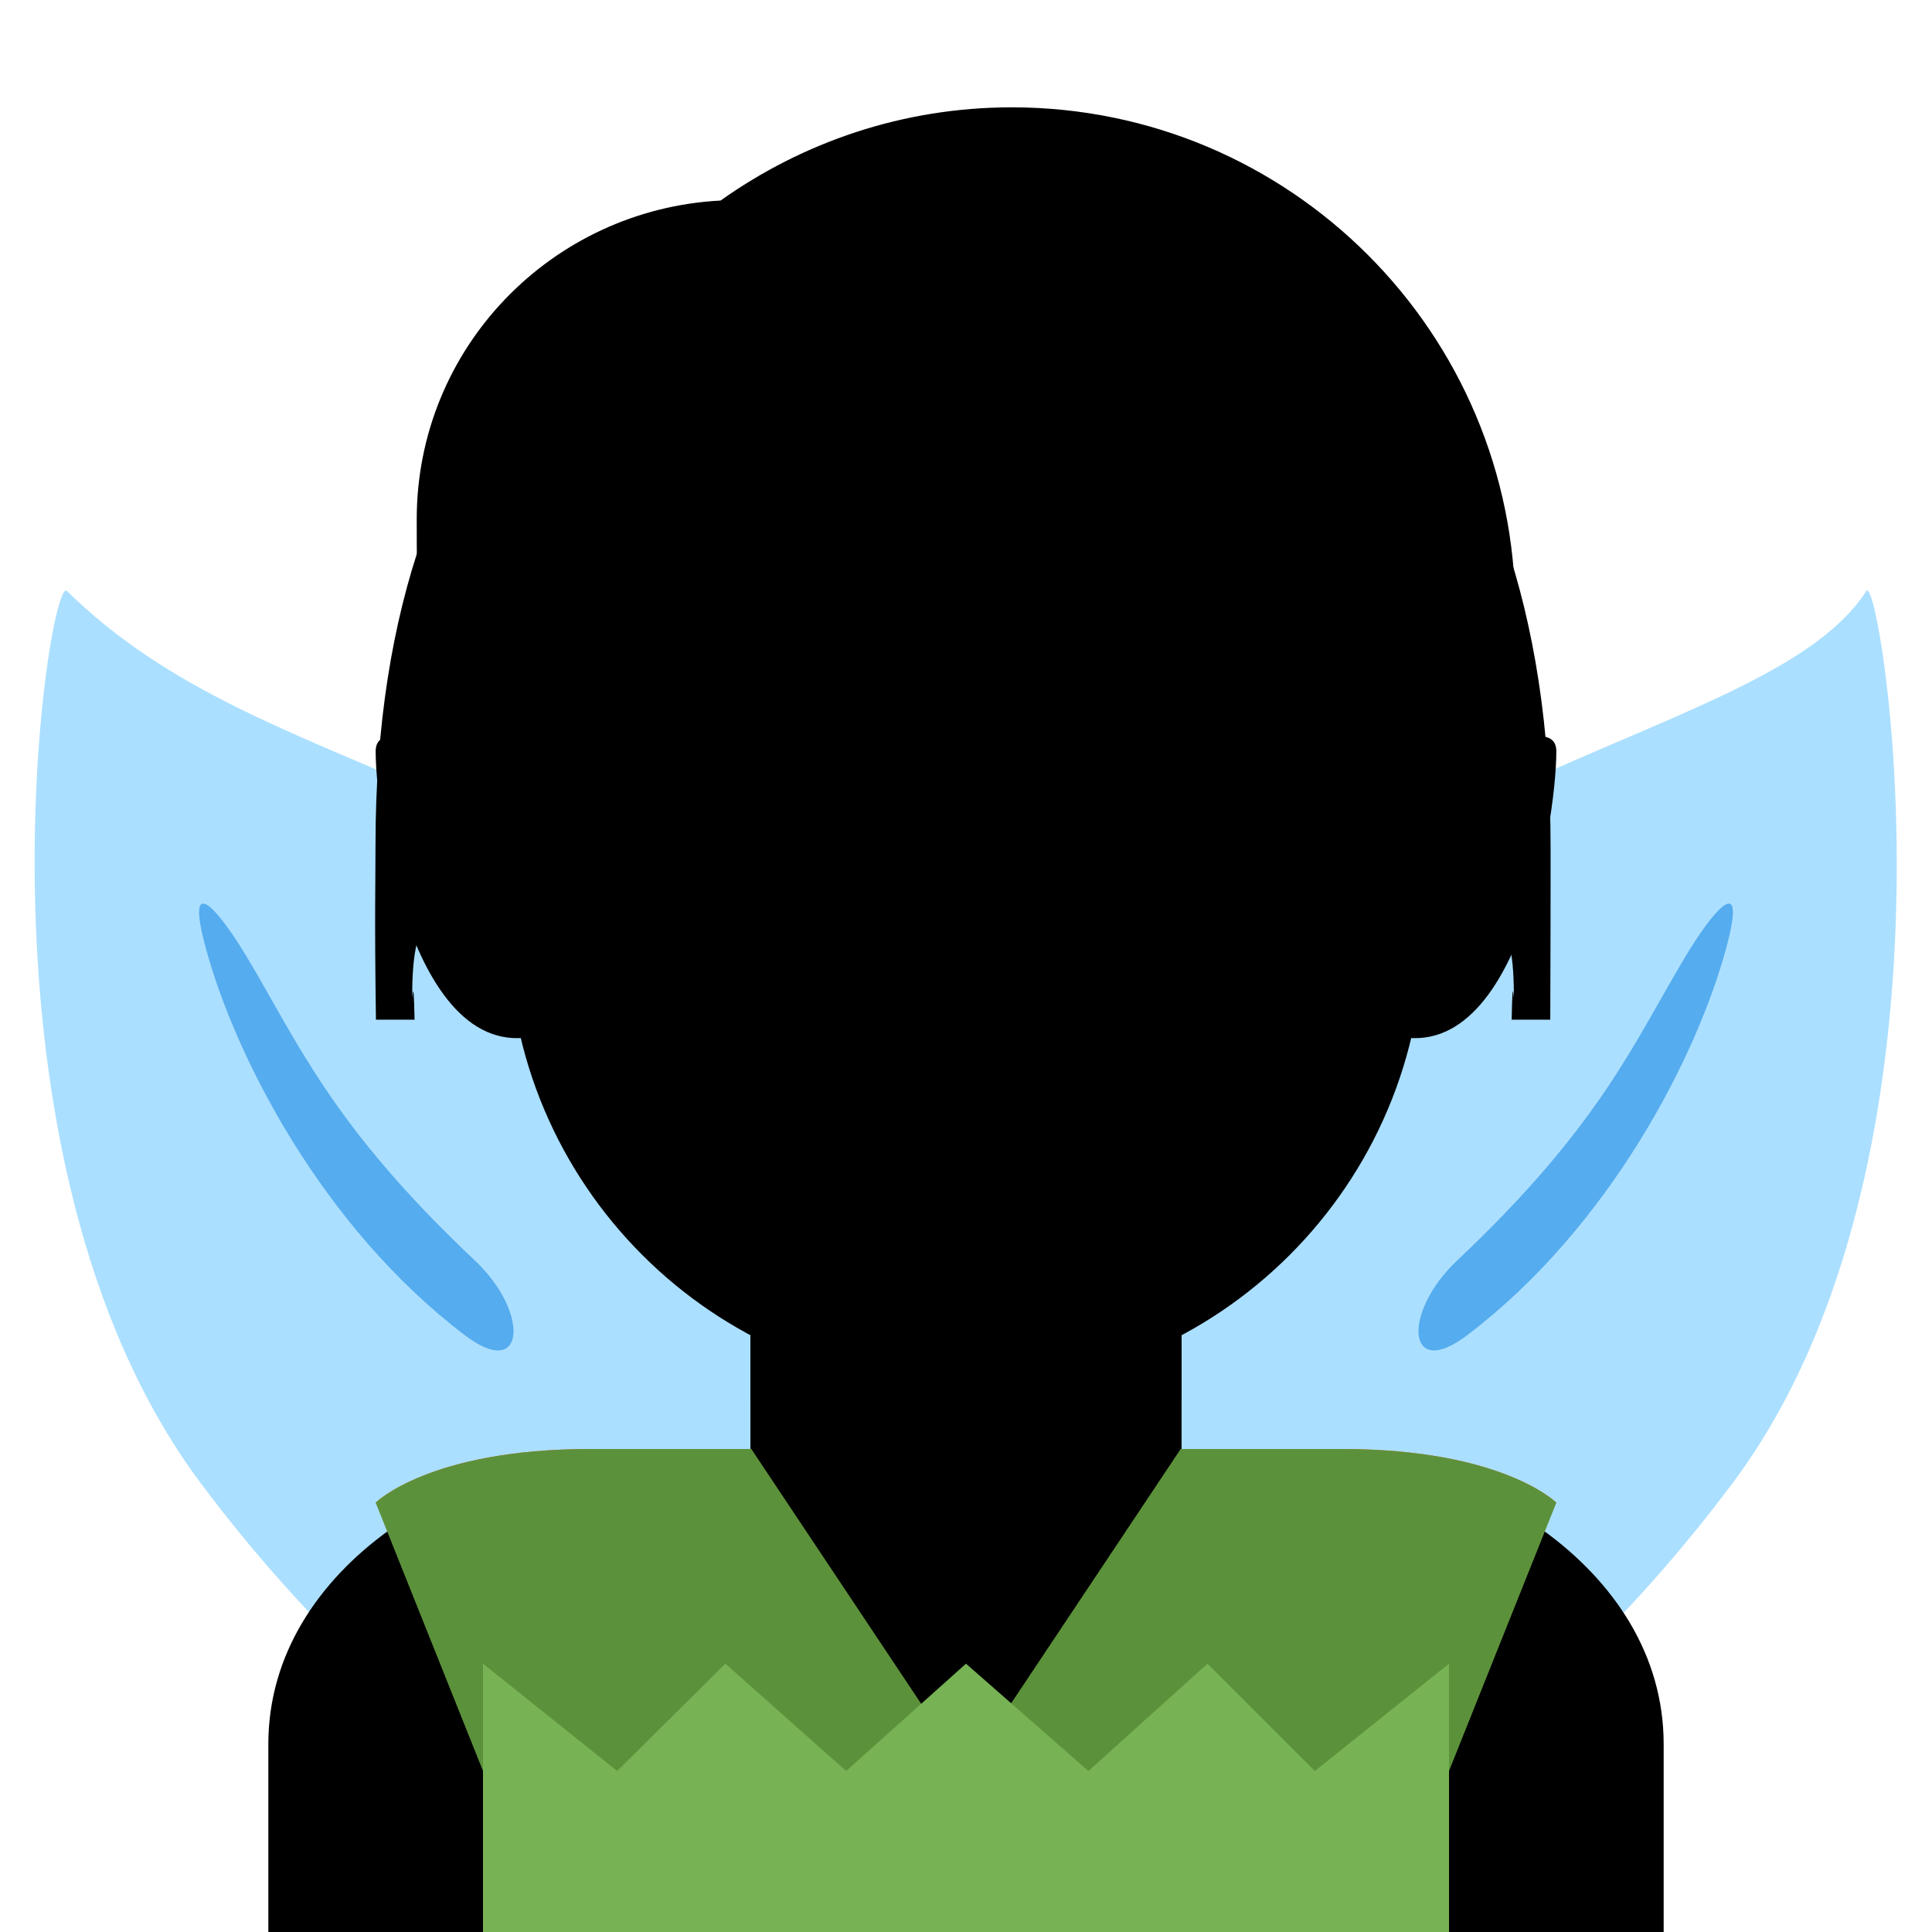 <svg viewBox="0 0 36 36" xmlns="http://www.w3.org/2000/svg" xmlns:ts="data:,a">
	<!-- wings -->
	<path d="M15.255 20.273c4.558 6.089 5.676 12.675 2.498 14.71-3.179 2.035-9.451-1.252-14.009-7.341S.904 10.673 1.247 11.011C5 14.71 10.698 14.184 15.255 20.273z M20.769 20.273 c-4.558 6.089-5.676 12.675-2.497 14.71 3.179 2.035 9.451-1.252 14.008-7.341 4.558-6.089 2.752-17.029 2.497-16.631-1.777 2.774-9.45 3.173-14.008 9.262z" fill="#ABDFFF"/>
	<path d="M4.598 17.829c-.484-.808-1.158-1.652-.776-.211.542 2.047 2.184 5.253 4.848 7.268 1.12.847 1.209-.427.179-1.398-2.665-2.512-3.291-4.055-4.251-5.659z M31.402,17.829 c-.96 1.604-1.586 3.147-4.251 5.659-1.03.971-.941 2.245.179 1.398 2.664-2.015 4.306-5.221 4.848-7.268.382-1.441-.292-.597-.776.211z" fill="#55ACEE"/>
	<!-- back hair -->
	<use href="defs.svg#hair_neutral" transform="translate(21.532 2.731) scale(0.983)" ts:skin="hair" ts:gender="neutral"/>
	<path d="M18.853 2c-2.024 0-3.893.647-5.426 1.737-3.15.164-5.662 2.749-5.662 5.94 0 2.63.012 5.943 3.477 7.177 1.703 2.365 4.474 3.911 7.611 3.911 5.181 0 9.382-4.2 9.382-9.381C28.235 6.201 24.034 2 18.853 2z" ts:skin="hair" ts:gender="male"/>
	<use href="defs.svg#hair_back_female" x="17.945" y="5.069" ts:skin="hair" ts:gender="female"/>
	<!-- body -->
	<path d="M31 36v-3.5c0-3.314-3.685-5.5-7-5.5H12c-3.313 0-7 2.186-7 5.5V36h26z" ts:skin="skin"/>
	<!-- neck -->
	<path d="M14 20.059v8c0 2.209 1.791 4 4 4s4-1.791 4-4v-8h-8z" ts:skin="skin" ts:gender="neutral"/>
	<path d="M13.983 20.008v8.034c0 2.218 1.799 4.017 4.017 4.017s4.017-1.799 4.017-4.017v-8.034h-8.034z" ts:skin="skin" ts:gender="male"/>
	<path d="M14.328 27.018c1.466 1.065 2.964.98 3.672.98s2.194.085 3.66-.98v-3.203h-7.332v3.203z" ts:skin="skin" ts:gender="female"/>
	<!-- neck shadow -->
	<path d="M14 24.971c1.115 1.26 2.497 1.6 3.999 1.6 1.503 0 2.886-.341 4.001-1.6V21.77h-8v3.201z" ts:skin="dark" ts:gender="neutral"/>
	<path d="M22.017 18l-8.034.037v7.996s4.017 2.008 8.034 0V18z" ts:skin="dark" ts:gender="male"/>
	<path d="M14.322 25.179c1.022 1.155 2.29 1.468 3.668 1.468 1.379 0 2.647-.312 3.67-1.468v-2.936h-7.338v2.936z" ts:skin="dark" ts:gender="female"/>
	<!-- face -->
	<use href="defs.svg#face_neutral" transform="translate(25.421 12.515) scale(0.983)" ts:skin="skin" ts:gender="neutral"/>
	<path d="M26.529 8H9.471v9.354c0 4.712 3.818 8.529 8.529 8.529s8.529-3.817 8.529-8.529V8z" ts:skin="skin" ts:gender="male"/>
	<path d="M9.734 15.718c0-5.834 3.676-12.564 8.211-12.564 4.533 0 8.209 6.729 8.209 12.564 0 5.833-3.676 10.285-8.209 10.285-4.535 0-8.211-4.452-8.211-10.285" ts:skin="skin" ts:gender="female"/>
	<!-- front hair -->
	<path d="M8.625 7.118l.846 6.824c3.98 0 4.861-4.115 5.058-5.95.067 1.835 1.389 5.95 12.001 5.95l.346-6.824H8.625z" ts:skin="hair" ts:gender="male"/>
	<path d="M7.725 19c-.021-1-.044-.224-.044-.465 0-3.422 2.053.494 2.053-1.943 0-2.439 1.368-2.683 2.736-4.051.685-.685 2.053-2.026 2.053-2.026s3.421 2.067 6.158 2.067c2.736 0 5.474 1.375 5.474 4.112 0 2.736 2.053-1.584 2.053 1.837 0 .244-.023-.531-.04.469h.719c.006-2 .006-1.924.006-3.202 0-8.895-4.893-12.729-10.948-12.729C12 3.069 6.997 6.848 6.997 15.743c0 .793-.02 1.257.008 3.257h.72z" ts:skin="hair" ts:gender="female"/> <!-- nonstandard -->
	<!-- ears -->
	<path d="M26 15l-.47.129s-1.192 3.401 0 3.997C28.194 20.457 29 15.332 29 14c0-1-3 1-3 1z M10,15 l.47.129s1.192 3.401 0 3.997C7.806 20.457 7 15.332 7 14c0-1 3 1 3 1z" ts:skin="skin" ts:gender="female"/>
	<!-- eyes -->
	<rect x="13.314" y="13.733" width="1.874" height="2.812" rx="0.937" ts:skin="eyes2" ts:gender="neutral"/><rect x="20.812" y="13.733" width="1.874" height="2.812" rx="0.937" ts:skin="eyes2" ts:gender="neutral"/>
	<use href="defs.svg#eyes_male" x="18" y="16.5" ts:skin="eyes2" ts:gender="male"/>
	<use href="defs.svg#eyes_female" x="17.991" y="16.618" ts:skin="eyes2" ts:gender="female"/>
	<!-- nose -->
	<use href="defs.svg#nose_neutral" x="18.023" y="19.364" ts:skin="nose" ts:gender="neutral"/>
	<path d="M16.294,19.059 h3.412s0 1.706-1.706 1.706-1.706-1.706-1.706-1.706z" ts:skin="nose" ts:gender="male"/> <!-- old style -->
	<use href="defs.svg#nose_female" x="17.991" y="20.0" ts:skin="nose" ts:gender="female"/>
	<!-- mouth -->
	<path d="M21.749 22.168h-7.498s.937 1.875 3.749 1.875 3.749-1.875 3.749-1.875z " ts:skin="nose" ts:gender="neutral"/>
	<path d="M21.412 22.471h-6.824s0 1.706 3.412 1.706 3.412-1.706 3.412-1.706z " ts:skin="nose" ts:gender="male"/>
	<use href="defs.svg#mouth_female" x="17.945" y="23.543" fill="#DF1F32" ts:gender="female"/>
	<!-- clothes -->
	<path d="M25 27h-3s-.938 6-4 6-4-6-4-6h-3c-3 0-4 1-4 1s2 2 2 5v3h18v-3c0-2.983 2-5 2-5s-1-1-4-1z" fill="#FA743E" ts:gender="neutral"/>
	<path d="M25 27h-3l-4 6-4-6h-3c-3 0-4 1-4 1l2 5v3h18v-3l2-5s-1-1-4-1z" fill="#5C913B" ts:gender="male"/>
	<path d="M9 36h18v-5l-2.5 2-2-2-2.219 2L18 31l-2.234 2-2.25-2-2.016 2L9 31z" fill="#77B255" ts:gender="female"/>
</svg>
